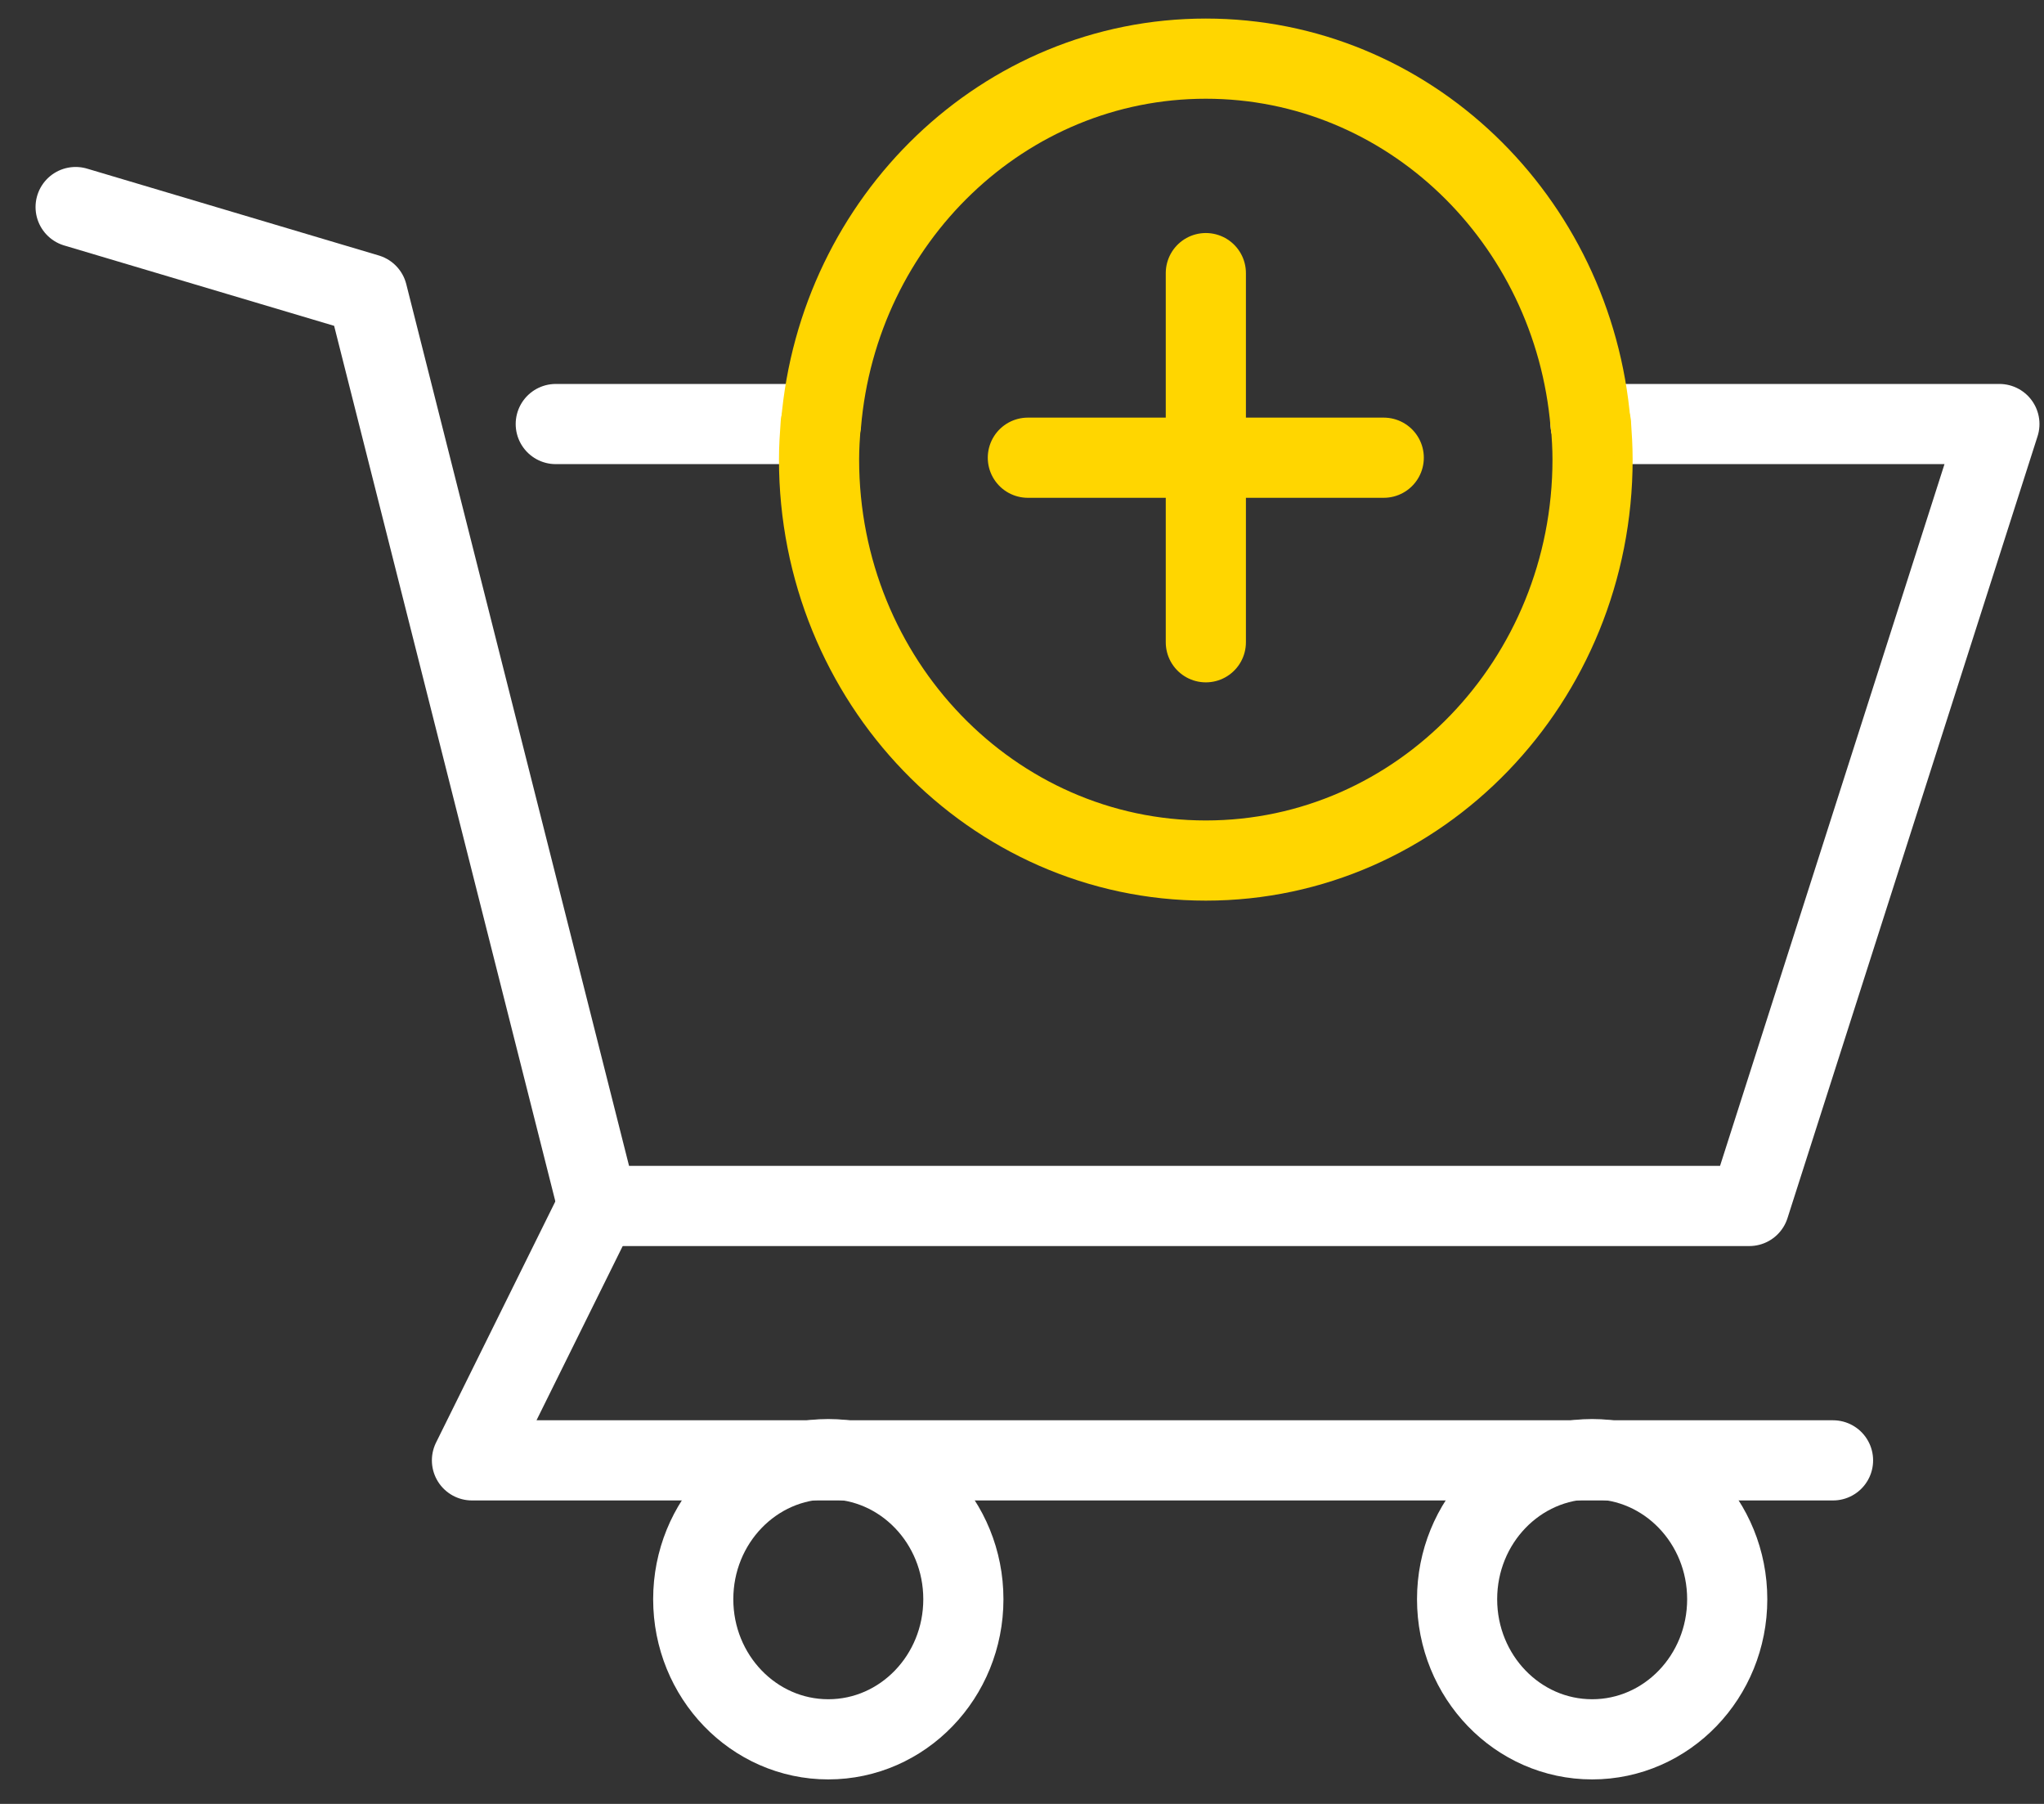 <svg width="51" height="45" viewBox="0 0 51 45" fill="none" xmlns="http://www.w3.org/2000/svg">
<rect x="0" y="0" width="51" height="45" fill="#333333" stroke="none"/>
<g clip-path="url(#clip0_2803_4930)">
<path d="M14.916 30.084L11.776 36.43H45.736" stroke="white" stroke-width="2" stroke-linecap="round" stroke-linejoin="round"/>
<path d="M20.667 43.389C22.528 43.389 24.037 41.824 24.037 39.894C24.037 37.964 22.528 36.399 20.667 36.399C18.806 36.399 17.297 37.964 17.297 39.894C17.297 41.824 18.806 43.389 20.667 43.389Z" stroke="white" stroke-width="2" stroke-linecap="round" stroke-linejoin="round"/>
<path d="M39.726 43.389C41.588 43.389 43.096 41.824 43.096 39.894C43.096 37.964 41.588 36.399 39.726 36.399C37.865 36.399 36.356 37.964 36.356 39.894C36.356 41.824 37.865 43.389 39.726 43.389Z" stroke="white" stroke-width="2" stroke-linecap="round" stroke-linejoin="round"/>
<path d="M39.687 10.578H49.887L43.647 30.084H14.917L9.167 7.332L1.887 5.165" stroke="white" stroke-width="2" stroke-linecap="round" stroke-linejoin="round"/>
<path d="M13.867 10.578H20.477" stroke="white" stroke-width="2" stroke-linecap="round" stroke-linejoin="round"/>
<path d="M20.477 10.578C20.456 10.868 20.436 11.159 20.436 11.46C20.436 16.987 24.756 21.467 30.087 21.467C35.416 21.467 39.736 16.987 39.736 11.46C39.736 11.159 39.717 10.868 39.697 10.578" stroke="#FFD600" stroke-width="2" stroke-linecap="round" stroke-linejoin="round"/>
<path d="M39.686 10.578C39.256 5.466 35.126 1.463 30.086 1.463C25.046 1.463 20.916 5.476 20.486 10.578" stroke="#FFD600" stroke-width="2" stroke-linecap="round" stroke-linejoin="round"/>
<path d="M25.646 11.418H34.526" stroke="#FFD600" stroke-width="2" stroke-linecap="round" stroke-linejoin="round"/>
<path d="M30.087 6.813V16.022" stroke="#FFD600" stroke-width="2" stroke-linecap="round" stroke-linejoin="round"/>
</g>
<defs>
<clipPath id="clip0_2803_4930">
<rect width="50" height="44" fill="white" transform="translate(0.887 0.426)"/>
</clipPath>
</defs>
</svg>
